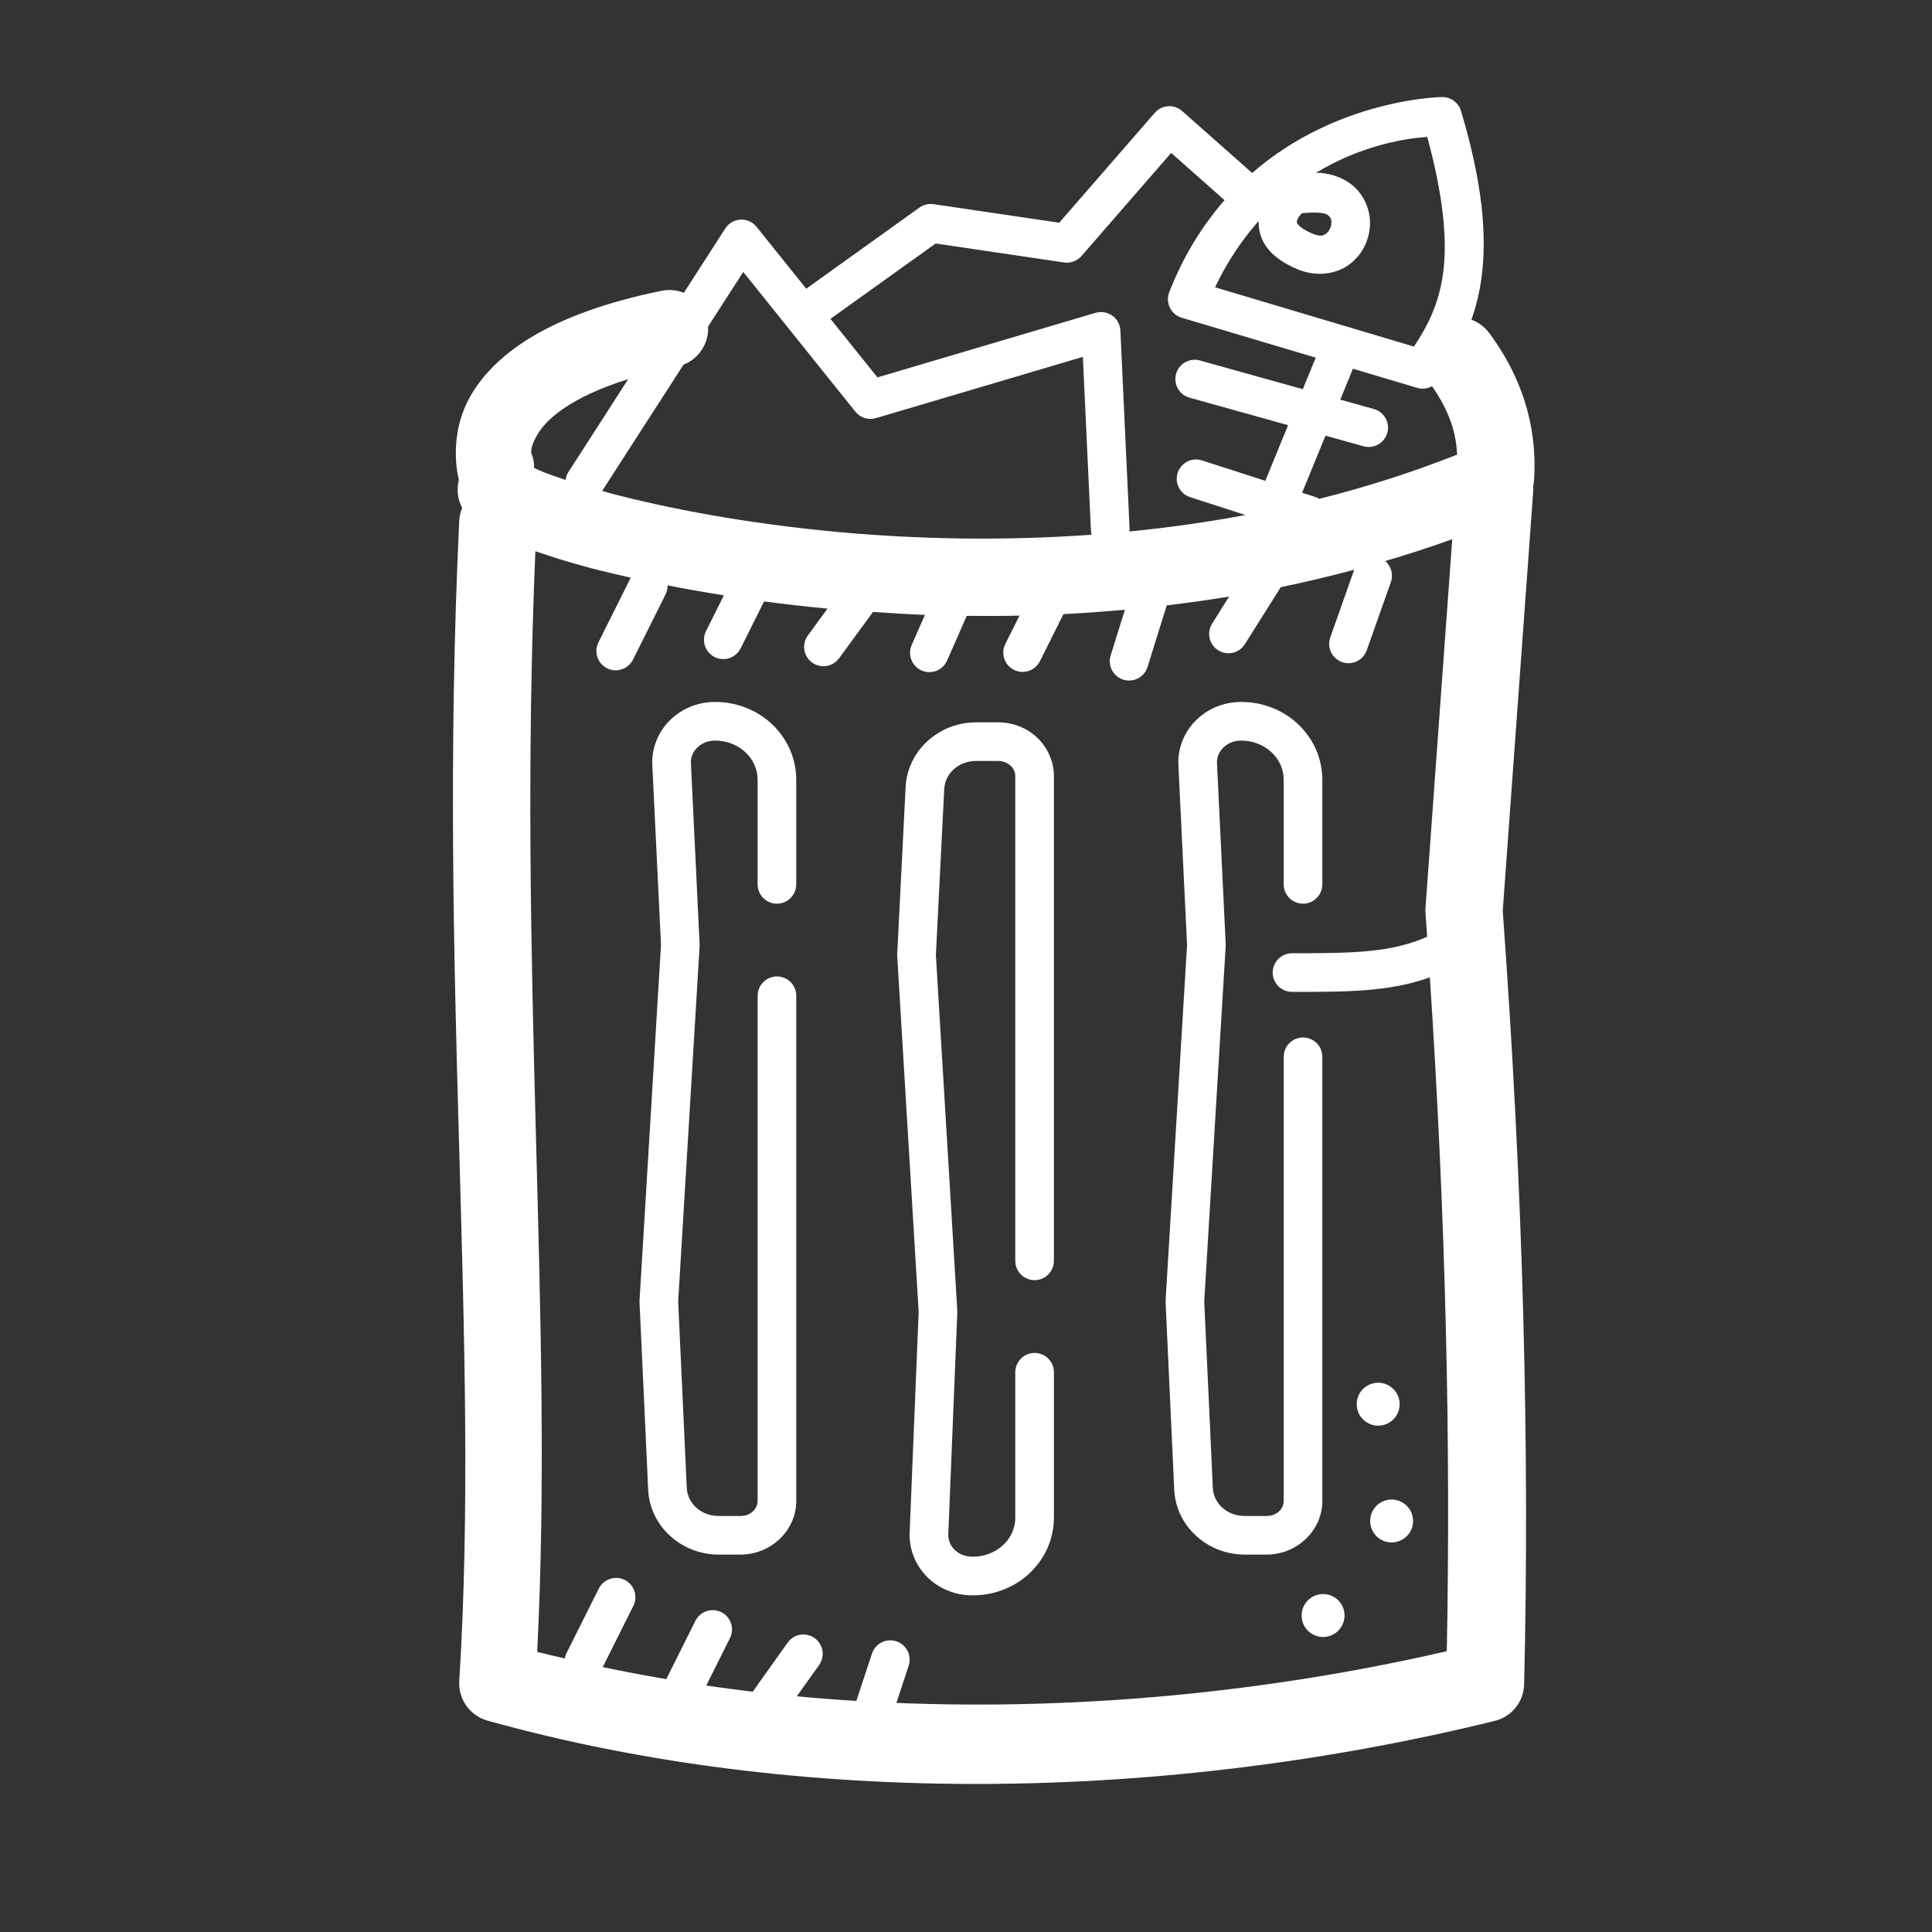 <svg xmlns="http://www.w3.org/2000/svg" xmlns:xlink="http://www.w3.org/1999/xlink" viewBox="0,0,256,256" width="50px" height="50px" fill-rule="nonzero"><rect x="0" y="0" width="256" height="256" fill="#333333" stroke="none"/><g fill-opacity="0" fill="#dddddd" fill-rule="nonzero" stroke="none" stroke-width="1" stroke-linecap="butt" stroke-linejoin="miter" stroke-miterlimit="10" stroke-dasharray="" stroke-dashoffset="0" font-family="none" font-weight="none" font-size="none" text-anchor="none" style="mix-blend-mode: normal"><path d="M0,256v-256h256v256z" id="bgRectangle"></path></g><g fill="#ffffff" fill-rule="nonzero" stroke="none" stroke-width="1" stroke-linecap="butt" stroke-linejoin="miter" stroke-miterlimit="10" stroke-dasharray="" stroke-dashoffset="0" font-family="none" font-weight="none" font-size="none" text-anchor="none" style="mix-blend-mode: normal"><g transform="scale(2.56,2.56)"><path d="M74.66,5.021c-0.001,0 -5.393,0.055 -9.85,3.932l-3.621,-3.205c-0.176,-0.157 -0.403,-0.246 -0.639,-0.252c-0.298,-0.007 -0.584,0.119 -0.779,0.344l-4.945,5.688l-6.504,-0.961c-0.256,-0.038 -0.518,0.025 -0.729,0.176l-5.863,4.201l-2.57,-3.203c-0.191,-0.238 -0.48,-0.376 -0.785,-0.375c-0.338,0.002 -0.651,0.175 -0.834,0.459l-2.145,3.33c-0.263,-0.106 -0.546,-0.155 -0.83,-0.143c-0.113,0.005 -0.225,0.019 -0.336,0.043c-5.666,1.157 -8.528,3.174 -9.824,5.35c-1.283,2.153 -0.667,4.386 -0.654,4.432c-0.128,0.488 -0.068,1.006 0.17,1.451c-0.09,0.215 -0.141,0.443 -0.152,0.676c-1.119,23.517 1.097,42.515 0.002,60.043c-0.059,0.942 0.548,1.796 1.457,2.051c16.252,4.535 35.1,4.202 52.139,0.016c0.877,-0.216 1.5,-0.992 1.521,-1.895c0.292,-12.222 -0.05,-25.519 -1.107,-40.031l1.574,-21.678c0.009,-0.107 0.009,-0.215 0,-0.322c0.024,-0.103 0.04,-0.209 0.047,-0.314c0.147,-2.226 -0.326,-4.898 -2.303,-7.572c-0.234,-0.327 -0.562,-0.577 -0.939,-0.715c0.232,-0.66 0.414,-1.373 0.52,-2.158c0.302,-2.242 0.034,-5.005 -1.062,-8.652c-0.127,-0.423 -0.516,-0.712 -0.957,-0.713zM73.873,7.088c0.823,3.013 1.054,5.322 0.824,7.031c-0.215,1.595 -0.79,2.747 -1.512,3.82l-10.295,-3.068c0.655,-1.373 1.427,-2.495 2.254,-3.428c-0.005,0.367 0.066,0.762 0.277,1.129c0.339,0.587 0.93,1.029 1.744,1.367c0.947,0.394 1.961,0.266 2.646,-0.229c0.685,-0.494 1.061,-1.259 1.098,-2.059c0.037,-0.8 -0.328,-1.691 -1.109,-2.211c-0.391,-0.26 -0.852,-0.422 -1.377,-0.484c-0.098,-0.012 -0.209,-0.003 -0.311,-0.008c2.427,-1.474 4.765,-1.796 5.76,-1.861zM60.619,7.914l2.764,2.447c-1.108,1.265 -2.104,2.823 -2.863,4.76c-0.102,0.26 -0.091,0.552 0.032,0.804c0.122,0.252 0.345,0.44 0.613,0.521l6.938,2.066l-0.67,1.633l-5.299,-1.479c-0.348,-0.109 -0.728,-0.019 -0.99,0.233c-0.263,0.252 -0.368,0.628 -0.273,0.98c0.094,0.352 0.373,0.625 0.727,0.712l5.074,1.416l-1.18,2.881l-3.242,-1.045c-0.344,-0.126 -0.729,-0.053 -1.004,0.189c-0.275,0.242 -0.395,0.615 -0.314,0.973c0.082,0.357 0.352,0.641 0.705,0.74l2.826,0.912c-2.016,0.378 -4.021,0.657 -6,0.852c0.005,-0.048 0.006,-0.096 0.004,-0.145l-0.477,-10.26c-0.014,-0.307 -0.169,-0.59 -0.42,-0.768c-0.251,-0.178 -0.569,-0.231 -0.864,-0.144l-11.289,3.342l-2.432,-3.031l5.447,-3.9l6.643,0.982c0.338,0.051 0.678,-0.075 0.902,-0.332zM68.213,11.008c0.23,0.012 0.4,0.046 0.479,0.098c0.191,0.127 0.23,0.253 0.221,0.455c-0.009,0.202 -0.13,0.427 -0.271,0.529c-0.142,0.102 -0.286,0.177 -0.709,0.002c-0.556,-0.231 -0.735,-0.443 -0.779,-0.52c-0.044,-0.077 -0.04,-0.078 -0.008,-0.189c0.038,-0.13 0.131,-0.217 0.23,-0.344c0.318,-0.033 0.608,-0.043 0.838,-0.031zM38.471,14.076l5.805,7.234c0.254,0.317 0.675,0.448 1.064,0.332l10.709,-3.17l0.418,8.984c0.003,0.075 0.015,0.149 0.035,0.221c-4.664,0.335 -9.13,0.226 -13.125,-0.141c-4.764,-0.438 -8.862,-1.23 -11.807,-2.01c-0.149,-0.04 -0.259,-0.078 -0.402,-0.117l4.213,-6.537c0.805,-0.314 1.317,-1.11 1.27,-1.973zM70.027,19.086l3.324,0.99c0.259,0.077 0.538,0.046 0.773,-0.086c0.936,1.365 1.247,2.444 1.295,3.541c-2.351,0.93 -4.737,1.687 -7.131,2.289c-0.067,-0.041 -0.138,-0.074 -0.213,-0.098l-0.678,-0.219l1.211,-2.953l1.967,0.549c0.344,0.096 0.714,0.001 0.969,-0.249c0.255,-0.25 0.358,-0.618 0.269,-0.964c-0.089,-0.346 -0.356,-0.619 -0.701,-0.715l-1.74,-0.486zM32.516,19.625l-3.08,4.783c-0.087,0.129 -0.142,0.277 -0.162,0.432c-0.429,-0.143 -0.85,-0.286 -1.166,-0.412c-0.209,-0.083 -0.307,-0.137 -0.459,-0.207c0.002,-0.228 -0.035,-0.454 -0.109,-0.67c0,0 -0.217,-0.228 0.303,-1.1c0.419,-0.703 1.598,-1.863 4.674,-2.826zM75.168,27.906l-1.383,19.068c-0.007,0.097 -0.007,0.194 0,0.291c0.03,0.412 0.053,0.813 0.082,1.223c-1.875,0.828 -3.841,0.852 -6.979,0.852c-0.361,-0.005 -0.696,0.184 -0.878,0.496c-0.182,0.311 -0.182,0.697 0,1.008c0.182,0.311 0.517,0.501 0.878,0.496c2.836,0 5.017,0.002 7.121,-0.752c0.829,12.555 1.085,24.122 0.877,34.879c-9.253,2.131 -19.011,3.063 -28.488,2.676l0.631,-1.914c0.105,-0.305 0.057,-0.642 -0.13,-0.905c-0.187,-0.263 -0.489,-0.42 -0.811,-0.421c-0.438,-0.002 -0.827,0.281 -0.959,0.699l-0.805,2.438c-1.032,-0.064 -2.058,-0.144 -3.08,-0.24l1.145,-1.607c0.223,-0.303 0.256,-0.706 0.087,-1.042c-0.169,-0.336 -0.513,-0.548 -0.889,-0.55c-0.33,-0.001 -0.639,0.16 -0.826,0.432l-1.801,2.531c-0.806,-0.096 -1.606,-0.204 -2.404,-0.32l1.221,-2.443c0.165,-0.318 0.147,-0.7 -0.047,-1.002c-0.194,-0.301 -0.534,-0.476 -0.892,-0.457c-0.365,0.019 -0.691,0.235 -0.85,0.564l-1.502,3.006c-1.105,-0.188 -2.202,-0.395 -3.287,-0.625l1.578,-3.154c0.165,-0.319 0.147,-0.701 -0.048,-1.003c-0.195,-0.301 -0.536,-0.476 -0.894,-0.456c-0.364,0.019 -0.689,0.236 -0.848,0.564l-1.668,3.334c-0.042,0.085 -0.072,0.176 -0.088,0.27c-0.475,-0.113 -0.955,-0.219 -1.426,-0.34c0.872,-17.155 -1.017,-35.174 -0.094,-56.971c0.826,0.286 1.738,0.575 2.836,0.865c0.645,0.171 1.366,0.339 2.1,0.506l-1.66,3.322c-0.172,0.321 -0.156,0.71 0.042,1.016c0.198,0.306 0.547,0.48 0.91,0.454c0.363,-0.026 0.684,-0.247 0.837,-0.577l1.666,-3.334c0.077,-0.15 0.116,-0.316 0.111,-0.484c0.923,0.183 1.893,0.353 2.916,0.516l-0.926,1.854c-0.16,0.32 -0.137,0.7 0.06,0.998c0.197,0.298 0.538,0.469 0.895,0.447c0.357,-0.021 0.675,-0.232 0.835,-0.551l1.215,-2.432c1.055,0.14 2.152,0.265 3.285,0.371l-1.006,1.375c-0.22,0.288 -0.268,0.672 -0.124,1.005c0.144,0.333 0.456,0.562 0.817,0.598c0.361,0.037 0.713,-0.125 0.921,-0.421l1.746,-2.385c0.885,0.06 1.767,0.119 2.688,0.152l-0.686,1.561c-0.222,0.506 0.008,1.096 0.514,1.318c0.506,0.222 1.096,-0.008 1.318,-0.514l1.018,-2.314c0.899,0.01 1.807,0.008 2.73,-0.012l-0.732,1.465c-0.247,0.494 -0.047,1.095 0.447,1.342c0.494,0.247 1.095,0.047 1.342,-0.447l1.219,-2.438c1.048,-0.052 2.11,-0.13 3.18,-0.227l-0.738,2.369c-0.106,0.341 -0.022,0.713 0.22,0.976c0.242,0.263 0.607,0.376 0.955,0.297c0.349,-0.079 0.629,-0.338 0.735,-0.679l0.994,-3.189c1.07,-0.127 2.146,-0.277 3.229,-0.455l-0.867,1.379c-0.202,0.302 -0.224,0.69 -0.057,1.014c0.167,0.323 0.495,0.53 0.859,0.541c0.363,0.011 0.704,-0.176 0.89,-0.489l1.848,-2.932c1.264,-0.258 2.532,-0.564 3.801,-0.902l-1.24,3.504c-0.119,0.337 -0.05,0.712 0.182,0.984c0.232,0.272 0.592,0.399 0.944,0.334c0.352,-0.065 0.642,-0.313 0.761,-0.65l1.244,-3.514c0.146,-0.393 0.031,-0.835 -0.287,-1.107c1.16,-0.342 2.32,-0.717 3.475,-1.133zM36.996,36.334c-0.869,0 -1.703,0.336 -2.318,0.945c-0.617,0.611 -0.954,1.453 -0.914,2.316c0,0.001 0,0.001 0,0.002c0.16,3.343 0.446,9.234 0.449,9.311l-1.109,18.383c-0.003,0.036 -0.003,0.072 -0.002,0.107c0,0 0.285,6.175 0.447,9.707c0.086,1.899 1.73,3.361 3.648,3.361h1.135c1.551,0 2.883,-1.228 2.883,-2.783v-26.129c0.005,-0.361 -0.184,-0.696 -0.496,-0.878c-0.311,-0.182 -0.697,-0.182 -1.008,0c-0.311,0.182 -0.501,0.517 -0.496,0.878v26.129c0,0.414 -0.357,0.783 -0.883,0.783h-1.135c-0.922,0 -1.615,-0.66 -1.65,-1.451c0,-0.001 0,-0.001 0,-0.002c-0.161,-3.51 -0.442,-9.57 -0.445,-9.646l1.109,-18.387c0.002,-0.036 0.002,-0.073 0,-0.109c0,0 -0.288,-6.005 -0.449,-9.369c-0.014,-0.293 0.093,-0.576 0.322,-0.803c0.229,-0.226 0.561,-0.365 0.912,-0.365h0.031c0.595,0 1.16,0.226 1.566,0.611c0.405,0.385 0.621,0.889 0.621,1.41v5.406c-0.005,0.361 0.184,0.696 0.496,0.878c0.311,0.182 0.697,0.182 1.008,0c0.311,-0.182 0.501,-0.517 0.496,-0.878v-5.406c0,-1.081 -0.456,-2.113 -1.244,-2.861c-0.001,-0.001 -0.001,-0.001 -0.002,-0.002c-0.789,-0.747 -1.844,-1.158 -2.941,-1.158zM64.227,36.334c-0.869,0 -1.705,0.336 -2.32,0.945c-0.615,0.61 -0.954,1.452 -0.914,2.316c0,0.001 0,0.001 0,0.002c0.16,3.343 0.446,9.234 0.449,9.311l-1.109,18.383c-0.003,0.036 -0.003,0.072 -0.002,0.107c0,0 0.284,6.175 0.447,9.707c0.086,1.899 1.73,3.361 3.648,3.361h1.137c1.551,0 2.881,-1.228 2.881,-2.783v-22.969c0.005,-0.361 -0.184,-0.696 -0.496,-0.878c-0.311,-0.182 -0.697,-0.182 -1.008,0c-0.311,0.182 -0.501,0.517 -0.496,0.878v22.969c0,0.414 -0.355,0.783 -0.881,0.783h-1.137c-0.922,0 -1.615,-0.66 -1.65,-1.451c0,-0.001 0,-0.001 0,-0.002c-0.162,-3.51 -0.442,-9.57 -0.445,-9.646l1.109,-18.387c0.003,-0.036 0.003,-0.073 0.002,-0.109c0,0 -0.29,-6.005 -0.451,-9.369c-0.014,-0.291 0.095,-0.575 0.324,-0.803c0.229,-0.226 0.561,-0.365 0.912,-0.365h0.031c0.594,0 1.158,0.227 1.564,0.611c0.406,0.385 0.621,0.888 0.621,1.41v5.406c-0.005,0.361 0.184,0.696 0.496,0.878c0.311,0.182 0.697,0.182 1.008,0c0.311,-0.182 0.501,-0.517 0.496,-0.878v-5.406c0,-1.08 -0.454,-2.112 -1.244,-2.861c0,-0.001 0,-0.001 0,-0.002c-0.789,-0.747 -1.844,-1.158 -2.941,-1.158zM50.523,37.387c-1.913,0 -3.553,1.454 -3.648,3.346c-0.163,3.252 -0.436,8.666 -0.436,8.666c-0.001,0.036 -0.001,0.073 0.002,0.109l1.109,18.391c-0.003,0.077 -0.311,7.582 -0.467,11.434c-0.034,0.862 0.307,1.697 0.92,2.303c0.001,0.001 0.001,0.003 0.002,0.004c0.615,0.603 1.447,0.934 2.312,0.934h0.047c1.097,0 2.152,-0.409 2.941,-1.156c0,-0.001 0,-0.001 0,-0.002c0.79,-0.749 1.246,-1.782 1.246,-2.861v-7.514c0.005,-0.361 -0.184,-0.696 -0.496,-0.878c-0.311,-0.182 -0.697,-0.182 -1.008,0c-0.311,0.182 -0.501,0.517 -0.496,0.878v7.514c0,0.522 -0.215,1.025 -0.621,1.41c-0.406,0.385 -0.971,0.609 -1.566,0.609h-0.047c-0.349,0 -0.679,-0.136 -0.908,-0.359l-0.002,-0.002c-0.228,-0.226 -0.336,-0.508 -0.324,-0.799c0.157,-3.871 0.467,-11.492 0.467,-11.492c0.001,-0.033 0,-0.066 -0.002,-0.1l-1.107,-18.383c0.004,-0.075 0.27,-5.374 0.432,-8.604c0.04,-0.79 0.731,-1.447 1.65,-1.447h1.148c0.246,0 0.48,0.096 0.641,0.248c0.162,0.154 0.238,0.341 0.238,0.535v25.076c-0.005,0.361 0.184,0.696 0.496,0.878c0.311,0.182 0.697,0.182 1.008,0c0.311,-0.182 0.501,-0.517 0.496,-0.878v-25.076c0,-0.752 -0.319,-1.47 -0.863,-1.986c0,-0.001 0,-0.001 0,-0.002c-0.543,-0.514 -1.264,-0.795 -2.016,-0.795zM71.334,71.57c-0.613,0 -1.111,0.498 -1.111,1.111c0,0.613 0.497,1.111 1.111,1.111c0.614,0 1.111,-0.497 1.111,-1.111c0,-0.613 -0.497,-1.111 -1.111,-1.111zM72.029,77.615c-0.614,0 -1.109,0.498 -1.109,1.111c0,0.613 0.495,1.111 1.109,1.111c0.613,0 1.111,-0.497 1.111,-1.111c0,-0.614 -0.498,-1.111 -1.111,-1.111zM68.482,82.508c-0.614,0 -1.111,0.498 -1.111,1.111c0,0.613 0.497,1.111 1.111,1.111c0.613,0 1.111,-0.498 1.111,-1.111c0,-0.614 -0.498,-1.111 -1.111,-1.111z"></path></g></g></svg>